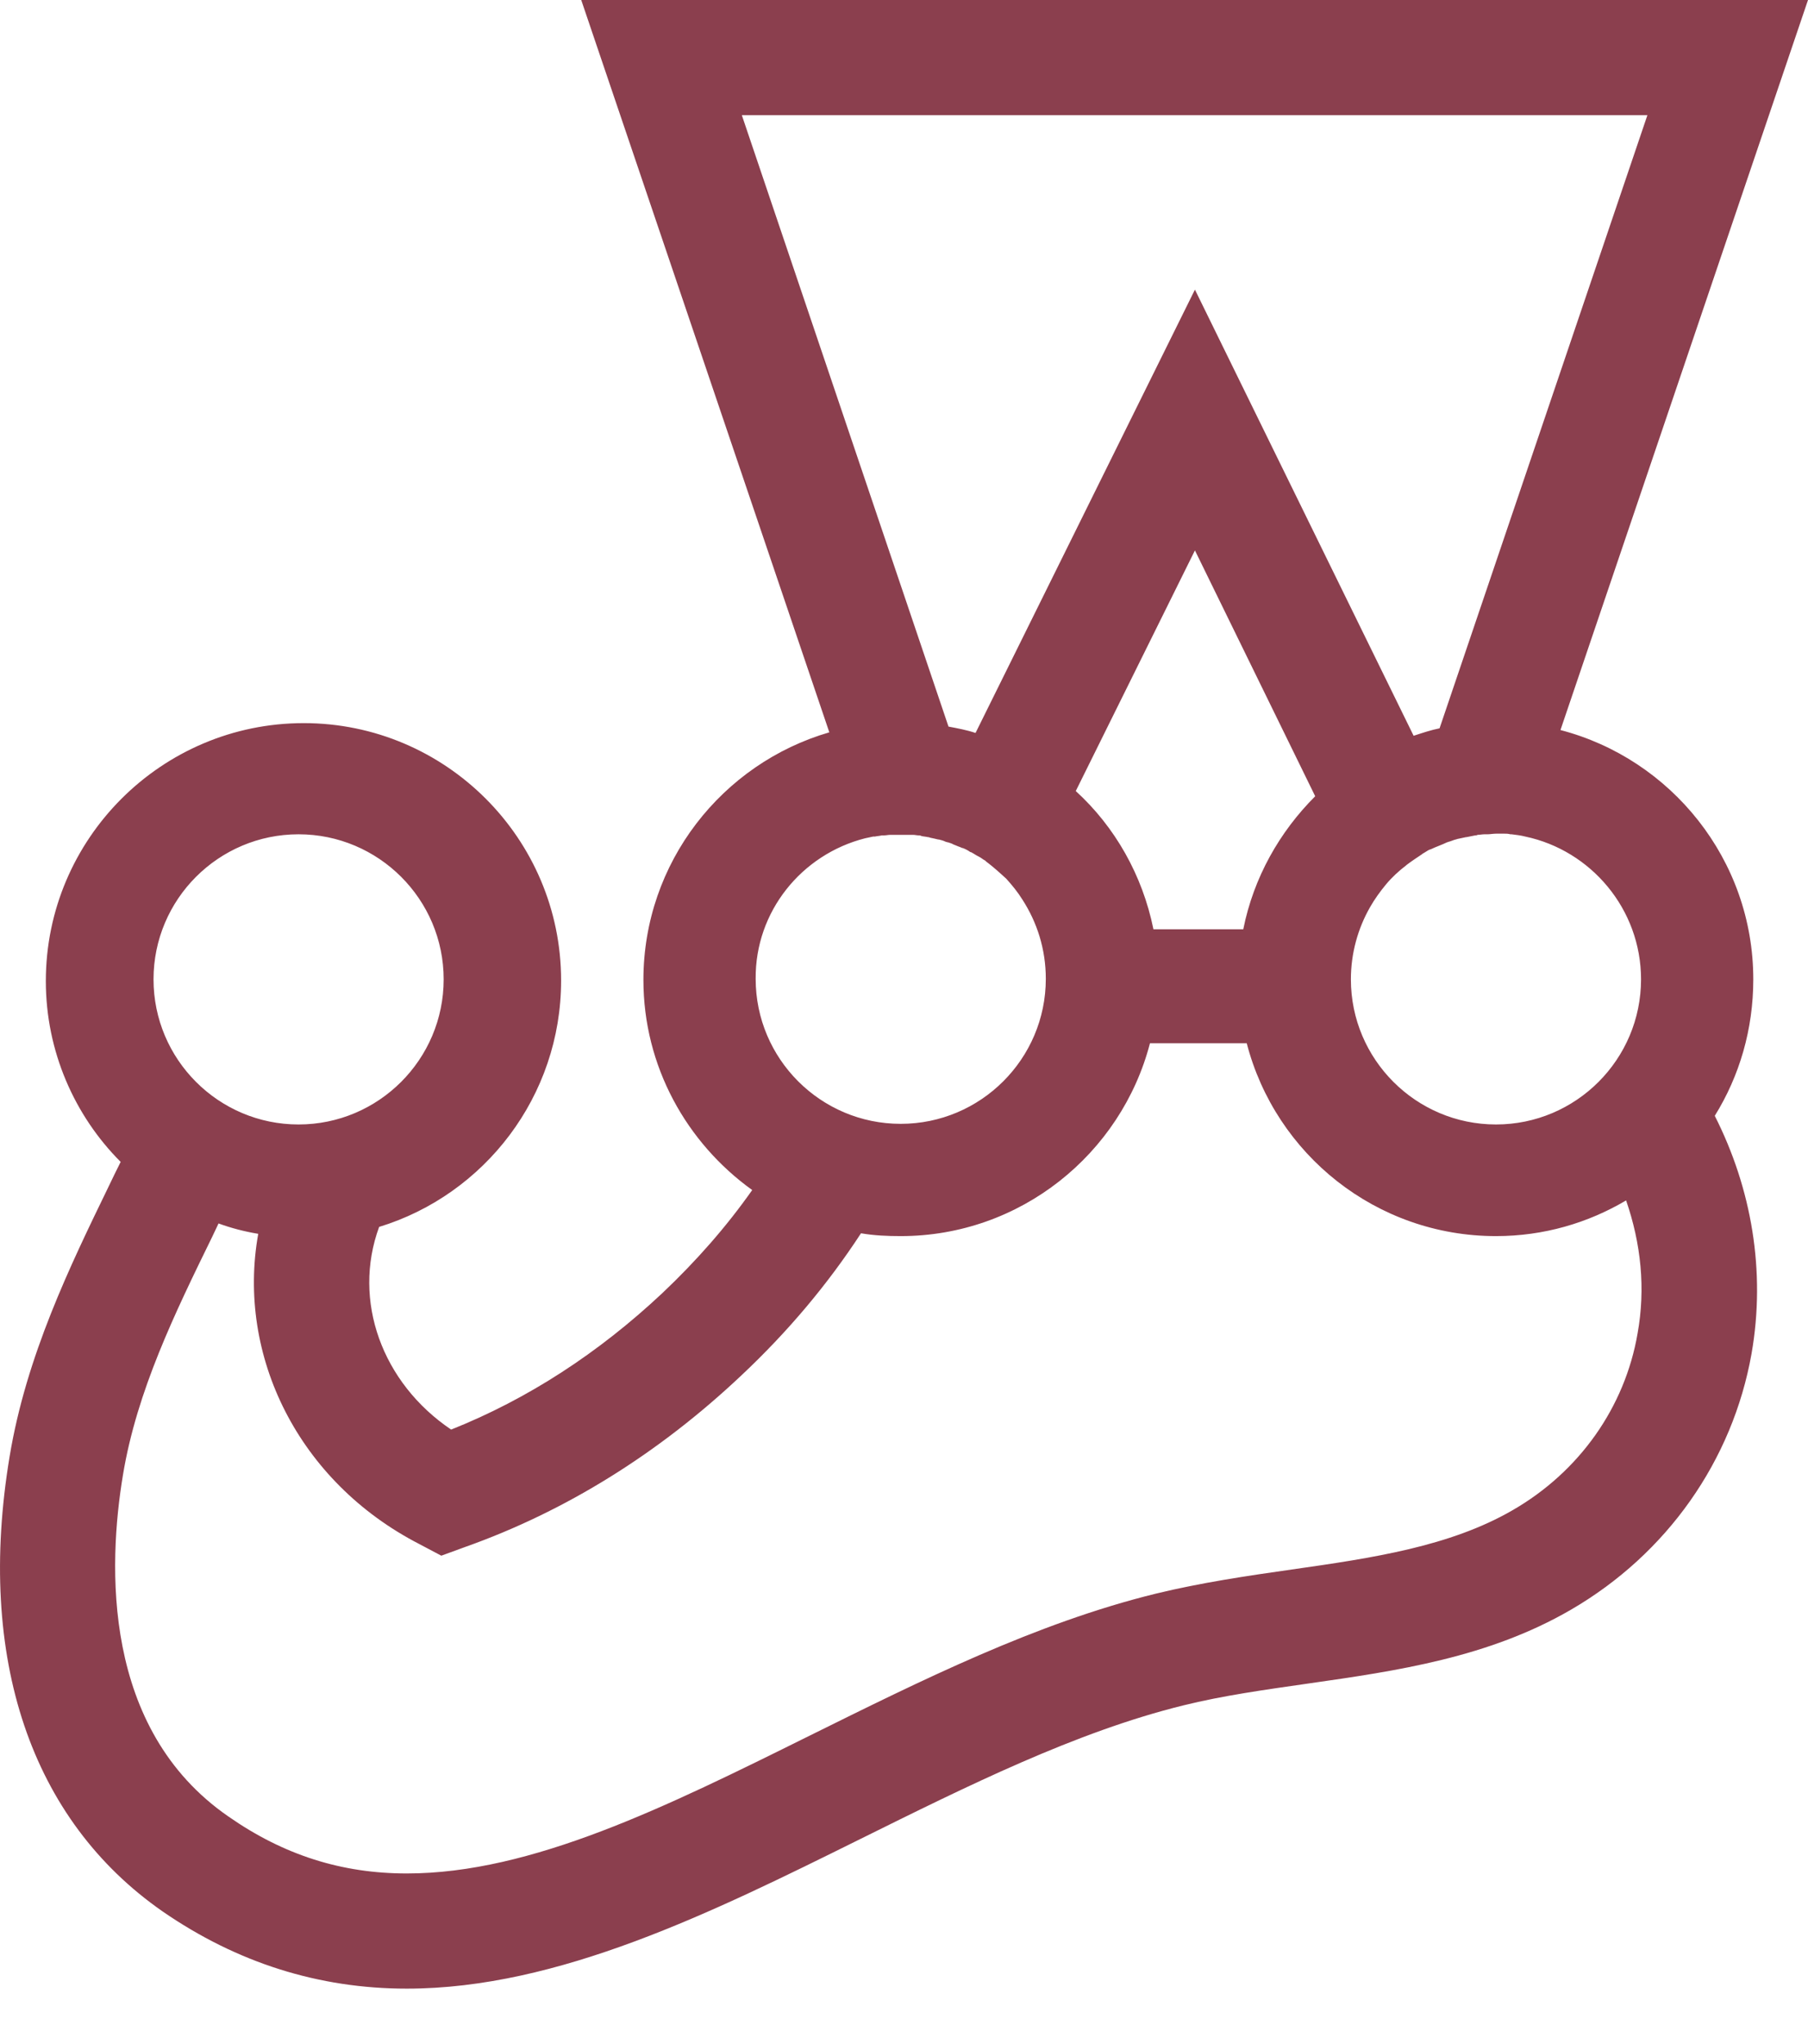 <svg width="23" height="26" viewBox="0 0 23 26" fill="none" xmlns="http://www.w3.org/2000/svg">
<path d="M22.304 12.457C22.304 10.934 21.257 9.652 19.851 9.286L23 0H7.394L10.55 9.315C9.188 9.711 8.185 10.97 8.185 12.464C8.185 13.563 8.734 14.537 9.569 15.137C9.239 15.606 8.859 16.038 8.426 16.448C7.614 17.21 6.713 17.796 5.739 18.184C4.86 17.591 4.479 16.544 4.823 15.606C6.164 15.196 7.138 13.944 7.138 12.472C7.138 10.663 5.666 9.198 3.864 9.198C2.055 9.198 0.583 10.67 0.583 12.479C0.583 13.373 0.949 14.193 1.535 14.779C1.484 14.881 1.433 14.984 1.381 15.094C0.891 16.104 0.334 17.247 0.122 18.528C-0.303 21.091 0.393 23.149 2.07 24.314C3.014 24.965 4.054 25.295 5.175 25.295C7.101 25.295 9.056 24.328 10.946 23.391C12.293 22.724 13.685 22.029 15.054 21.692C15.559 21.567 16.087 21.494 16.643 21.414C17.771 21.253 18.936 21.084 19.983 20.476C21.206 19.766 22.041 18.579 22.282 17.217C22.465 16.17 22.282 15.116 21.814 14.193C22.128 13.687 22.304 13.094 22.304 12.457ZM20.876 12.457C20.876 13.475 20.049 14.303 19.031 14.303C18.013 14.303 17.185 13.475 17.185 12.457C17.185 12.127 17.273 11.813 17.427 11.542C17.485 11.439 17.559 11.337 17.632 11.249C17.705 11.161 17.793 11.08 17.888 11.007L17.896 11C17.954 10.956 18.02 10.912 18.086 10.868C18.086 10.868 18.093 10.868 18.093 10.861C18.123 10.846 18.152 10.824 18.181 10.809C18.189 10.809 18.196 10.802 18.203 10.802C18.233 10.787 18.269 10.773 18.306 10.758C18.342 10.743 18.379 10.729 18.408 10.714C18.416 10.714 18.423 10.707 18.43 10.707C18.459 10.7 18.489 10.685 18.518 10.678C18.525 10.678 18.54 10.67 18.547 10.67C18.584 10.663 18.613 10.655 18.65 10.648H18.657L18.767 10.626C18.774 10.626 18.789 10.626 18.796 10.619C18.826 10.619 18.855 10.612 18.884 10.612H18.921C18.957 10.612 18.994 10.604 19.038 10.604H19.133C19.163 10.604 19.184 10.604 19.214 10.612H19.229C19.287 10.619 19.346 10.626 19.404 10.641C20.239 10.817 20.876 11.564 20.876 12.457ZM9.437 1.465H20.957L18.313 9.264C18.203 9.286 18.093 9.323 17.983 9.359L15.201 3.684L12.41 9.323C12.3 9.286 12.183 9.264 12.066 9.242L9.437 1.465ZM14.673 11.82C14.534 11.132 14.183 10.516 13.685 10.062L15.201 7.001L16.731 10.128C16.277 10.582 15.948 11.161 15.816 11.82H14.673ZM11.004 10.663C11.041 10.655 11.07 10.648 11.107 10.641H11.129C11.158 10.634 11.187 10.634 11.217 10.626H11.246C11.275 10.626 11.297 10.619 11.326 10.619H11.612C11.641 10.619 11.663 10.626 11.685 10.626C11.7 10.626 11.707 10.626 11.722 10.634C11.751 10.641 11.773 10.641 11.803 10.648C11.81 10.648 11.817 10.648 11.832 10.655C11.868 10.663 11.905 10.67 11.934 10.678H11.942C11.971 10.685 12 10.692 12.03 10.707C12.037 10.707 12.044 10.714 12.059 10.714C12.081 10.721 12.11 10.729 12.132 10.743C12.139 10.743 12.147 10.751 12.154 10.751C12.183 10.765 12.213 10.773 12.242 10.787H12.249C12.286 10.802 12.315 10.817 12.345 10.839H12.352C12.381 10.853 12.41 10.875 12.44 10.89C12.447 10.89 12.447 10.897 12.454 10.897C12.484 10.912 12.506 10.934 12.535 10.948L12.542 10.956C12.63 11.022 12.711 11.095 12.791 11.168L12.799 11.175C12.872 11.256 12.945 11.344 13.004 11.439C13.194 11.732 13.304 12.076 13.304 12.45C13.304 13.468 12.476 14.295 11.458 14.295C10.44 14.295 9.613 13.468 9.613 12.45C9.606 11.593 10.199 10.868 11.004 10.663ZM3.798 10.612C4.816 10.612 5.644 11.439 5.644 12.457C5.644 13.475 4.816 14.303 3.798 14.303C2.78 14.303 1.953 13.475 1.953 12.457C1.953 11.439 2.78 10.612 3.798 10.612ZM20.832 16.961C20.671 17.898 20.093 18.719 19.243 19.209C18.445 19.671 17.463 19.817 16.431 19.964C15.867 20.044 15.274 20.132 14.703 20.271C13.179 20.645 11.715 21.377 10.294 22.08C8.478 22.981 6.764 23.83 5.175 23.83C4.347 23.83 3.608 23.596 2.905 23.105C1.293 21.992 1.374 19.905 1.564 18.762C1.74 17.693 2.231 16.69 2.7 15.731C2.729 15.672 2.751 15.621 2.78 15.562C2.941 15.621 3.11 15.665 3.285 15.694C3.007 17.247 3.798 18.85 5.336 19.641L5.614 19.788L5.915 19.678C7.196 19.224 8.383 18.484 9.43 17.496C10.023 16.939 10.528 16.338 10.953 15.687C11.121 15.716 11.29 15.723 11.458 15.723C12.982 15.723 14.263 14.676 14.629 13.27H15.86C16.226 14.683 17.508 15.723 19.031 15.723C19.639 15.723 20.203 15.555 20.686 15.269C20.876 15.819 20.935 16.39 20.832 16.961Z" fill="#8B3F4E"/>
</svg>
